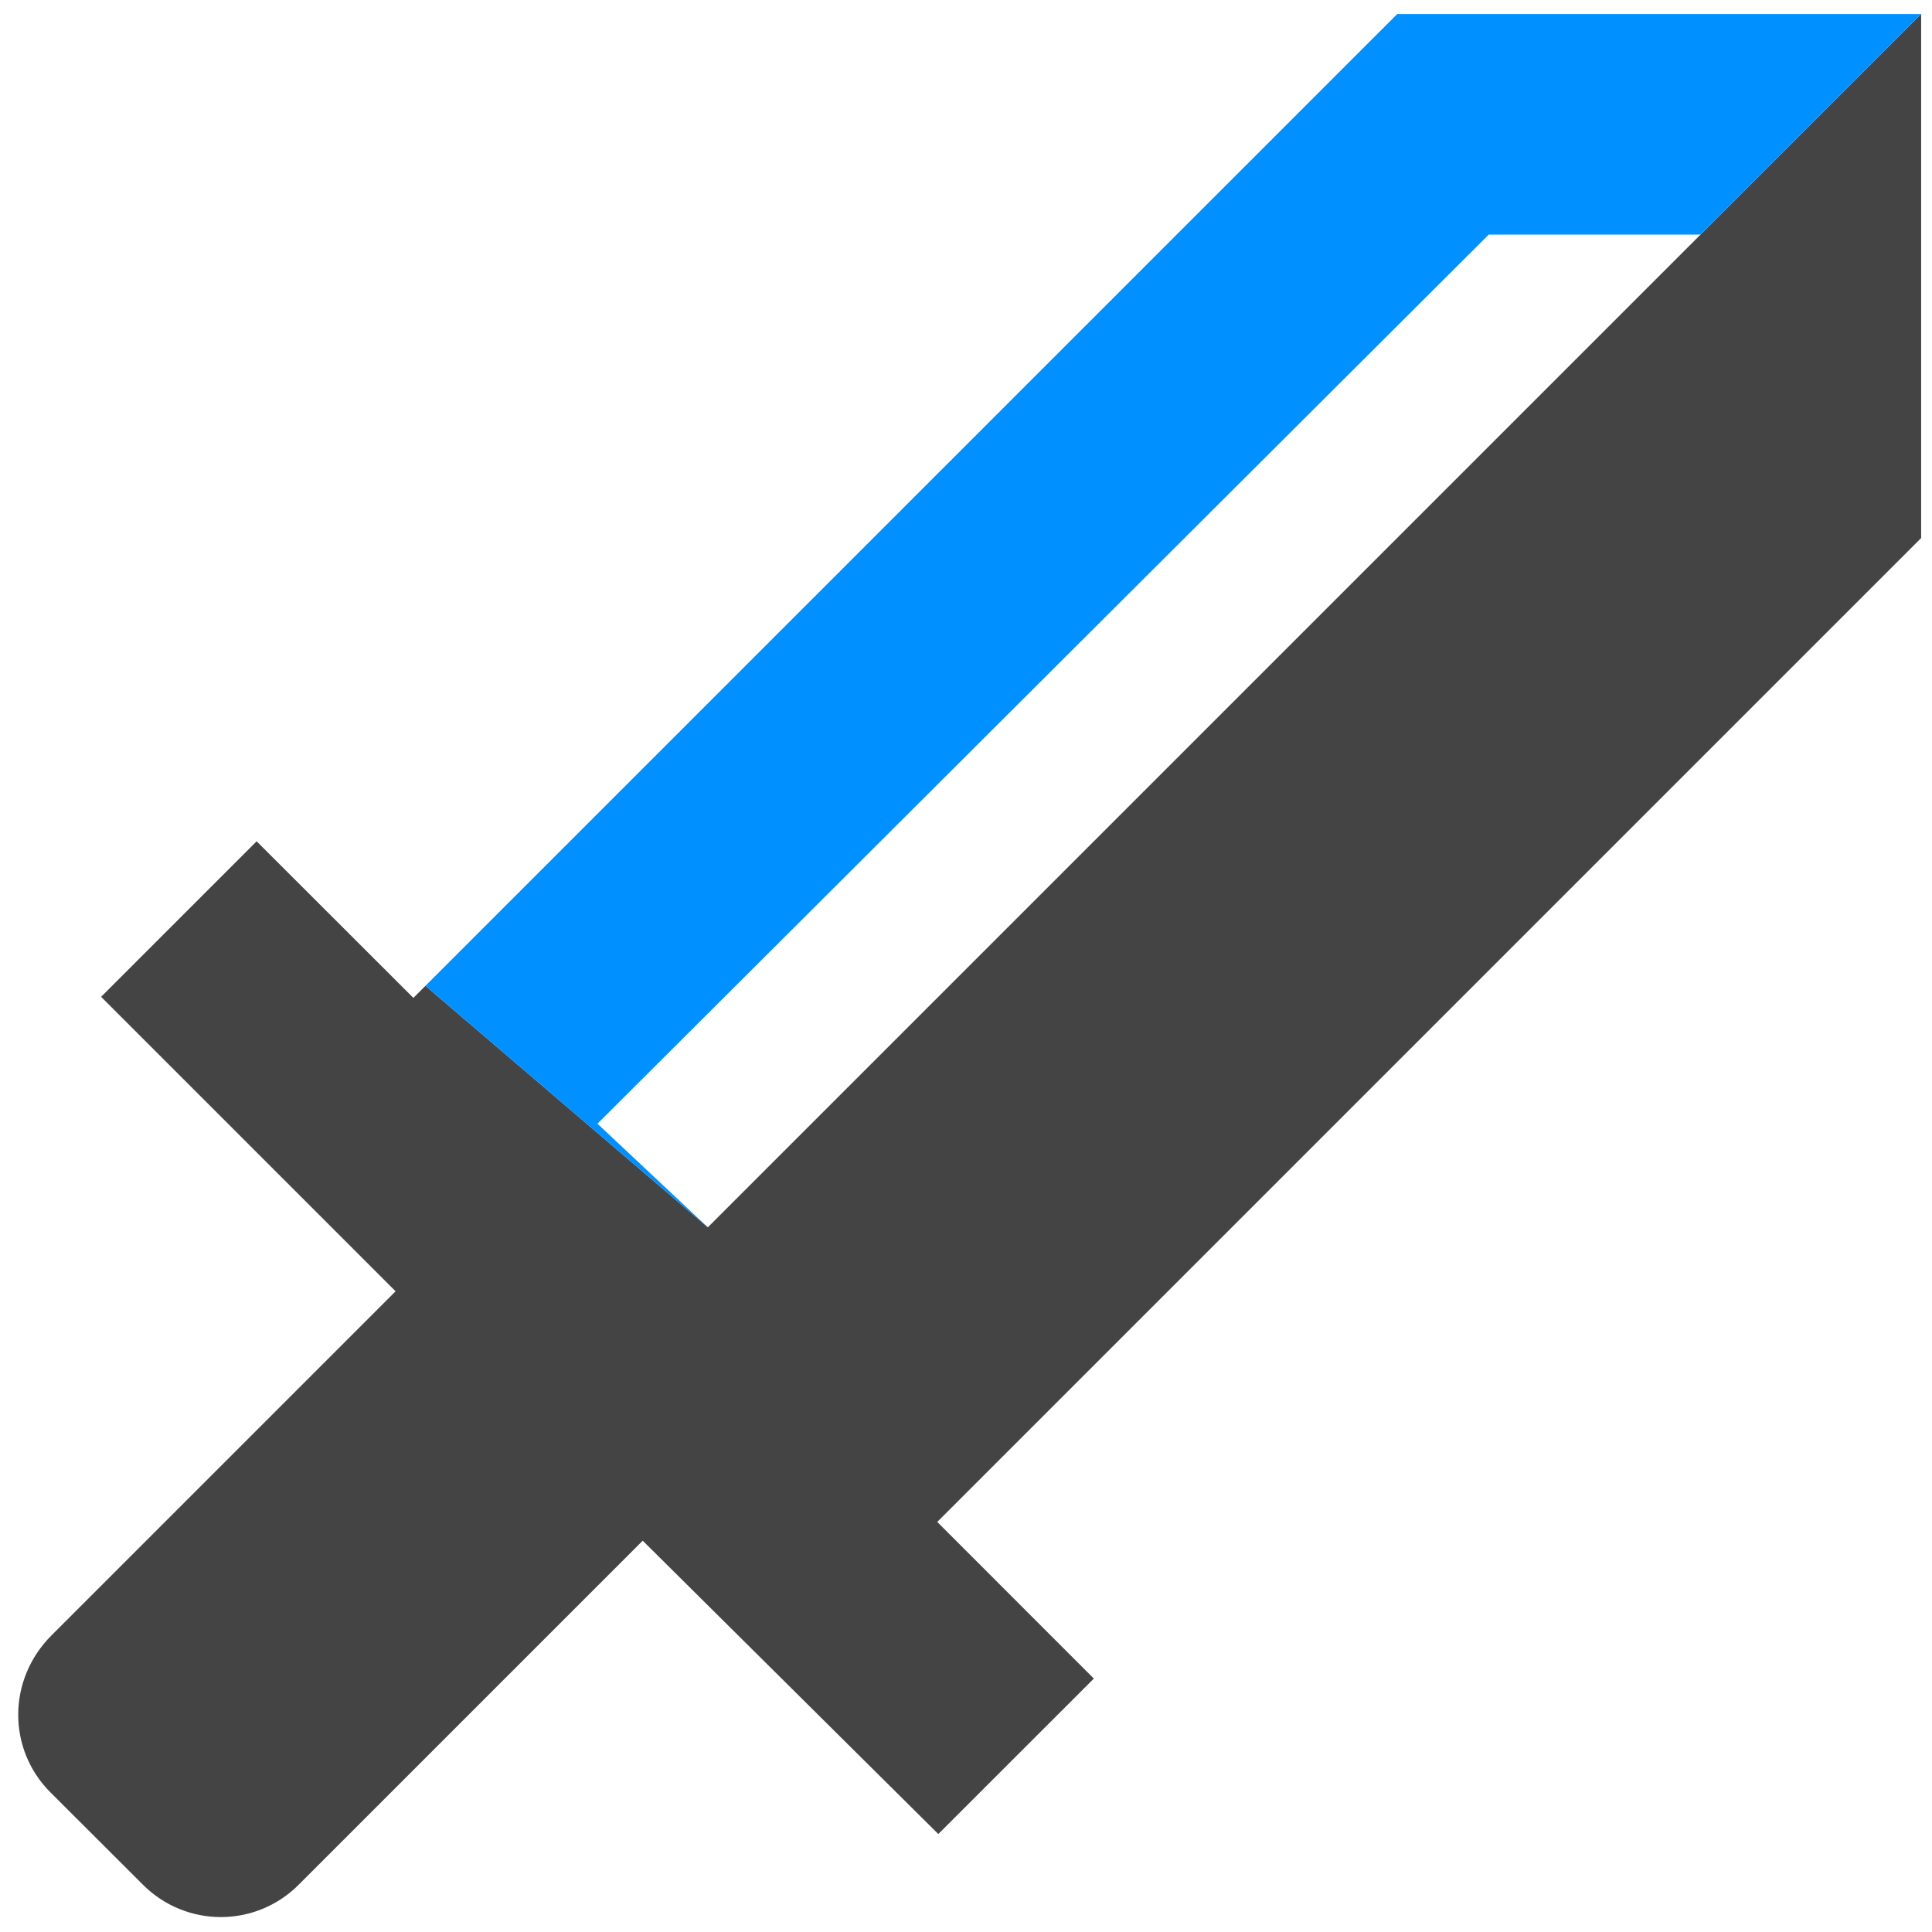 <?xml version="1.0" encoding="UTF-8" standalone="no"?>
<svg
   version="1.1"
   width="24"
   height="24"
   viewBox="0 0 24 24"
   id="svg4"
   sodipodi:docname="swordsman.svg"
   inkscape:version="1.1 (ce6663b3b7, 2021-05-25)"
   xmlns:inkscape="http://www.inkscape.org/namespaces/inkscape"
   xmlns:sodipodi="http://sodipodi.sourceforge.net/DTD/sodipodi-0.dtd"
   xmlns="http://www.w3.org/2000/svg"
   xmlns:svg="http://www.w3.org/2000/svg">
  <defs
     id="defs8" />
  <sodipodi:namedview
     id="namedview6"
     pagecolor="#ffffff"
     bordercolor="#666666"
     borderopacity="1.0"
     inkscape:pageshadow="2"
     inkscape:pageopacity="0.0"
     inkscape:pagecheckerboard="0"
     showgrid="false"
     inkscape:zoom="25.721009"
     inkscape:cx="5.1708702"
     inkscape:cy="8.7282734"
     inkscape:window-width="2488"
     inkscape:window-height="1376"
     inkscape:window-x="2632"
     inkscape:window-y="27"
     inkscape:window-maximized="1"
     inkscape:current-layer="svg4" />
  <path
     id="path2"
     style="stroke-width:1.37;fill:#444444;fill-opacity:1"
     d="M 3.188 10.451 L 1.256 12.383 L 4.914 16.041 L 0.639 20.316 C 0.091 20.865 0.091 21.729 0.625 22.264 L 1.777 23.414 C 2.312 23.948 3.175 23.948 3.709 23.414 L 7.984 19.139 L 11.656 22.783 L 13.588 20.852 L 11.643 18.906 L 23.865 6.684 L 23.865 0.174 L 21.125 2.914 L 8.793 15.246 L 5.285 12.246 L 5.135 12.396 L 3.188 10.451 z " />
  <path
     id="path940"
     style="stroke-width:1.37;fill:#0090ff;fill-opacity:1"
     d="M 17.357 0.174 L 5.285 12.246 L 8.793 15.246 L 7.422 13.959 L 18.494 2.914 L 21.125 2.914 L 23.865 0.174 L 17.357 0.174 z " />
</svg>
